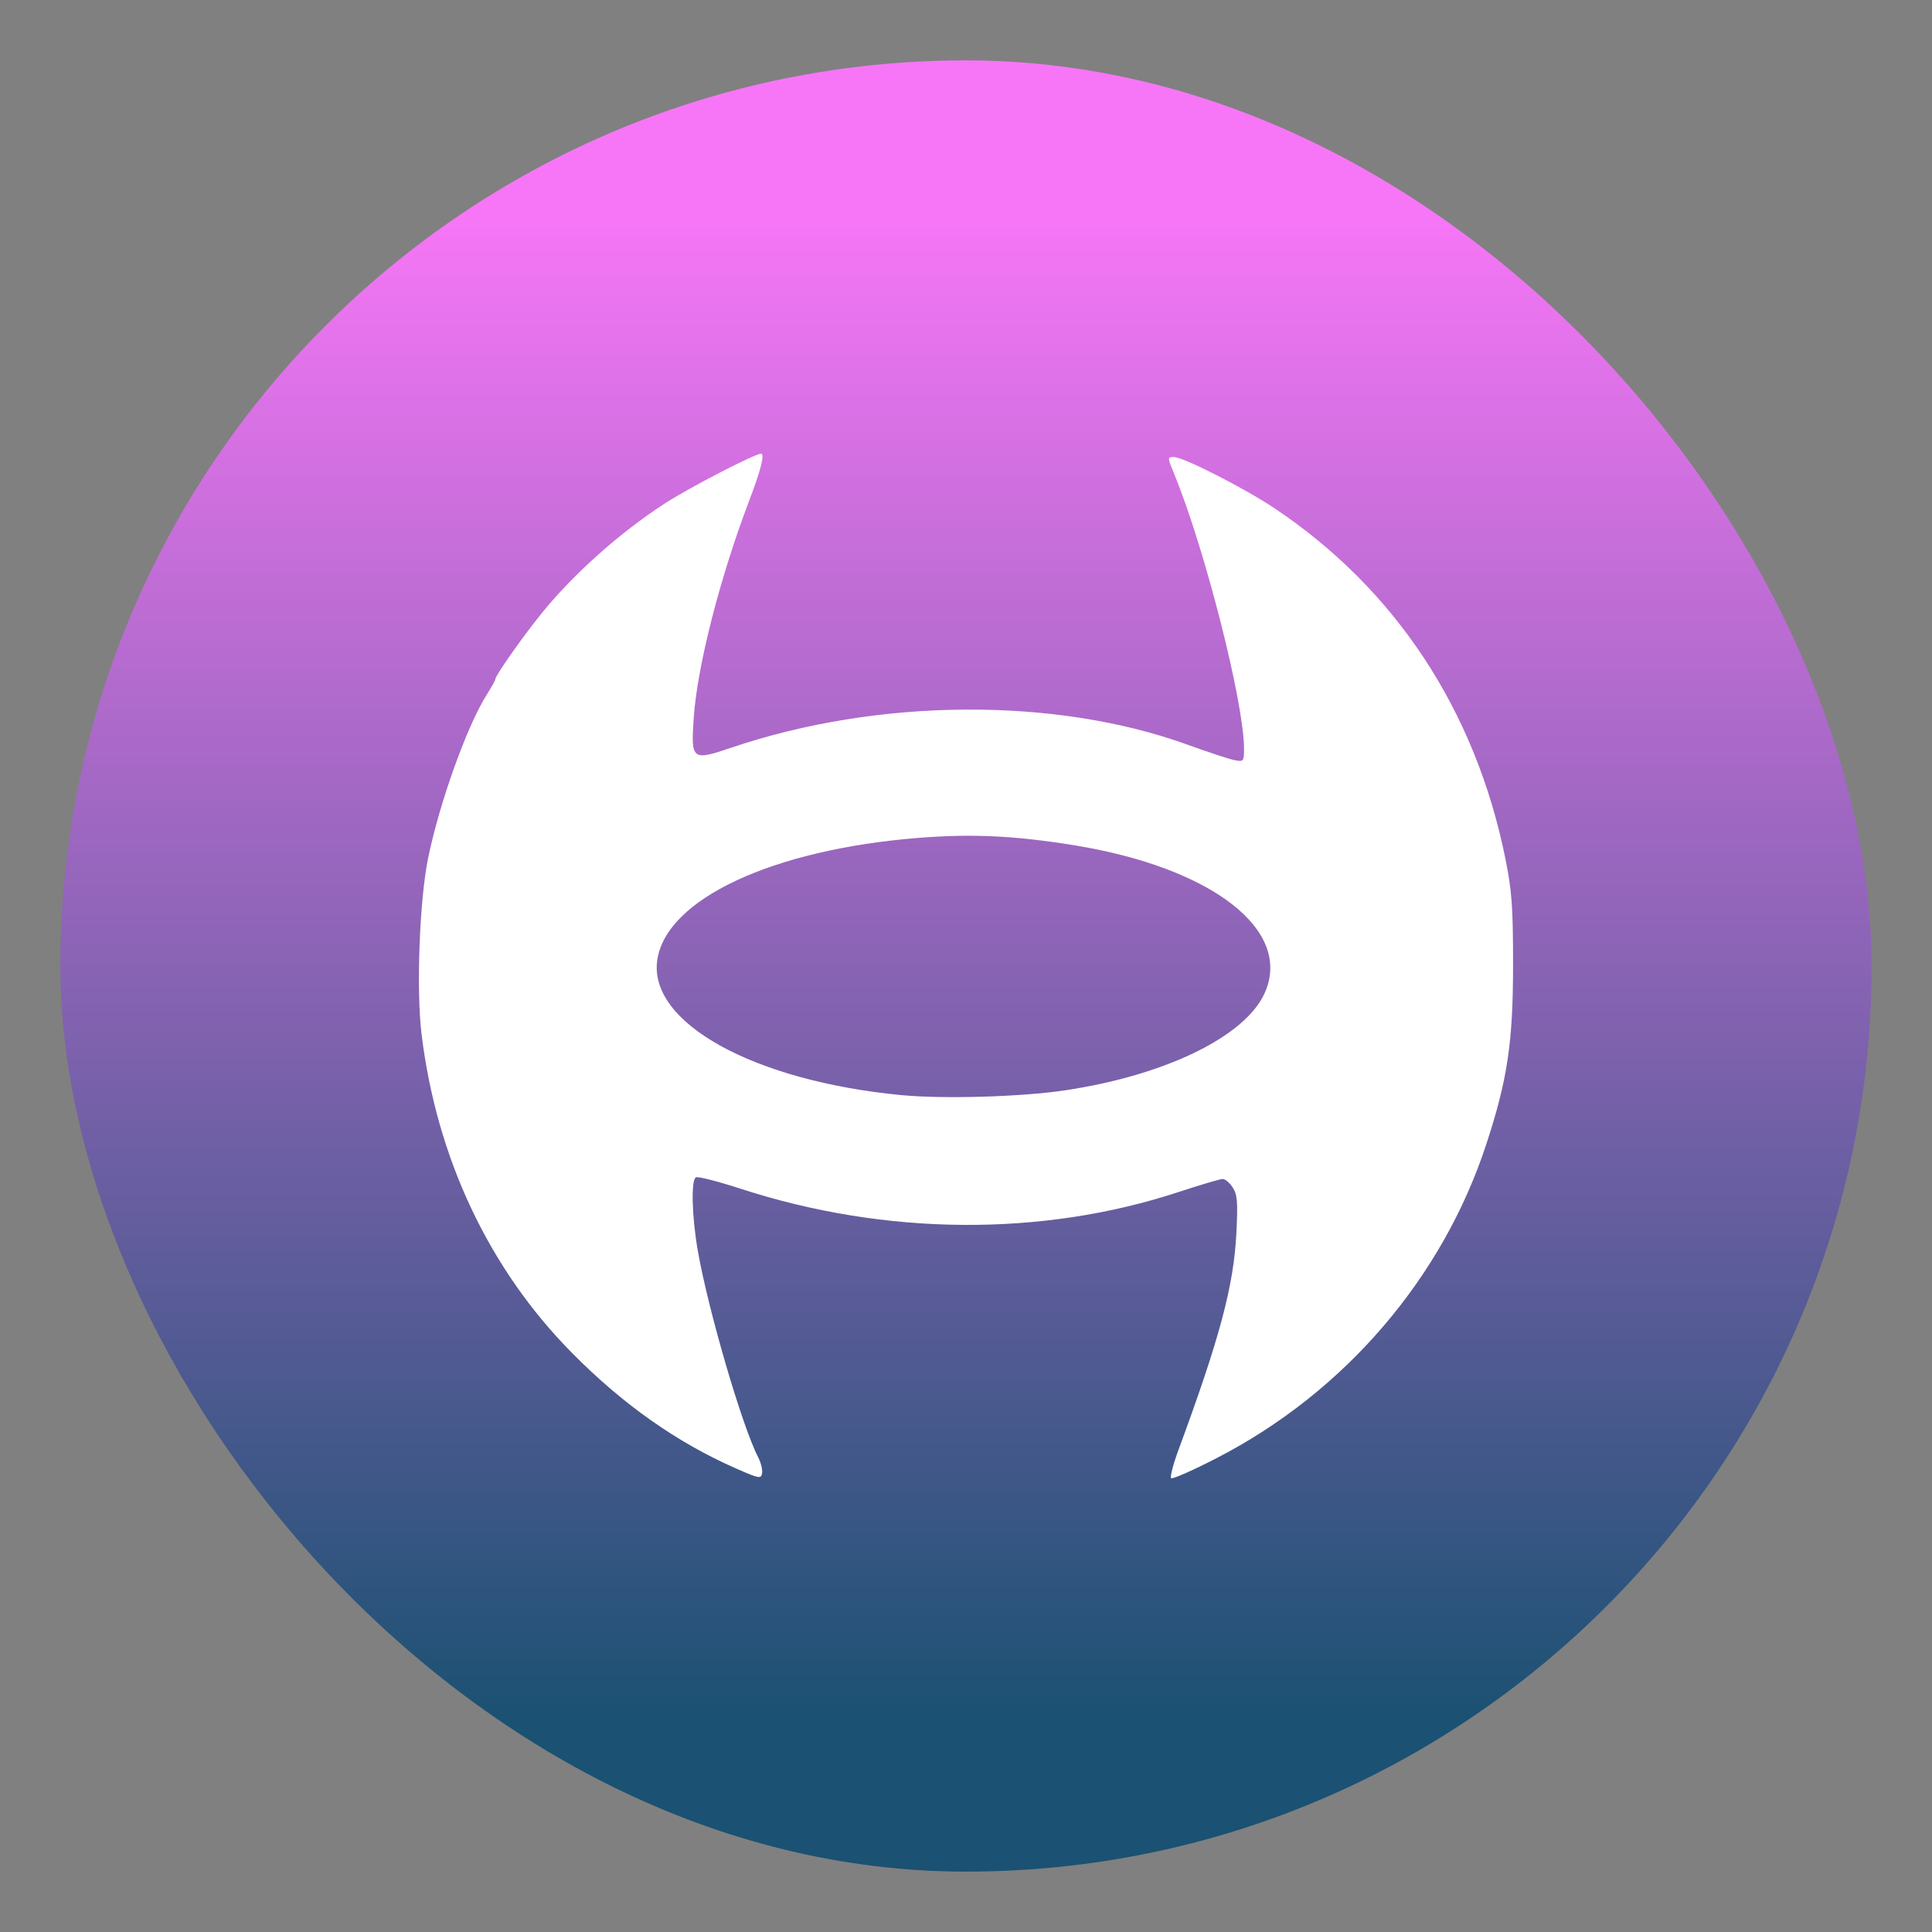 <svg xmlns="http://www.w3.org/2000/svg" width="64" height="64"><rect width="100%" height="100%" fill="#808080" stroke="none"/><defs><linearGradient id="a" x1="7.937" x2="7.937" y1="15.081" y2="1.852" gradientTransform="scale(3.78)" gradientUnits="userSpaceOnUse"><stop offset="0" stop-color="#1b5172"/><stop offset="1" stop-color="#f776f7"/></linearGradient></defs><rect width="60" height="60" x="2" y="2" fill="url(#a)" rx="30" ry="30"/><path fill="#fff" d="M25.114 48.271c-.53-1.025-1.654-4.871-1.998-6.837-.197-1.126-.229-2.332-.065-2.434.06-.037.725.132 1.476.376 4.796 1.56 9.977 1.601 14.507.114.728-.24 1.39-.435 1.47-.435s.23.126.33.28c.155.237.175.48.122 1.523-.088 1.74-.55 3.469-1.922 7.185-.172.467-.28.883-.24.924.041.04.718-.257 1.503-.662 4.237-2.18 7.483-5.958 8.939-10.403.702-2.142.886-3.373.886-5.933 0-1.932-.038-2.457-.256-3.535-.993-4.907-3.649-8.932-7.66-11.606-.998-.665-3.009-1.688-3.318-1.688-.22 0-.22.005.017.581 1.014 2.476 2.305 7.561 2.305 9.083 0 .416-.015.434-.305.38-.167-.032-.87-.262-1.56-.513-4.378-1.588-10.257-1.55-15.12.097-1.302.44-1.337.413-1.246-.965.111-1.703.867-4.666 1.841-7.224.384-1.008.52-1.55.39-1.55-.205 0-2.417 1.146-3.21 1.663-1.478.964-2.978 2.301-4.034 3.596-.628.77-1.557 2.089-1.557 2.21 0 .036-.13.27-.29.523-.65 1.031-1.561 3.57-1.937 5.405-.285 1.388-.396 4.356-.218 5.824.499 4.111 2.234 7.787 4.991 10.574 1.688 1.706 3.472 2.962 5.425 3.82.77.339.833.35.865.157.02-.115-.04-.353-.131-.53m4.76-11.992c-4.917-.469-8.412-2.404-8.1-4.484.302-2.012 3.81-3.652 8.64-4.038 1.778-.142 3.179-.077 5.15.24 4.596.741 7.28 2.826 6.324 4.913-.656 1.432-3.288 2.711-6.602 3.208-1.437.216-4.027.293-5.412.16z"/></svg>